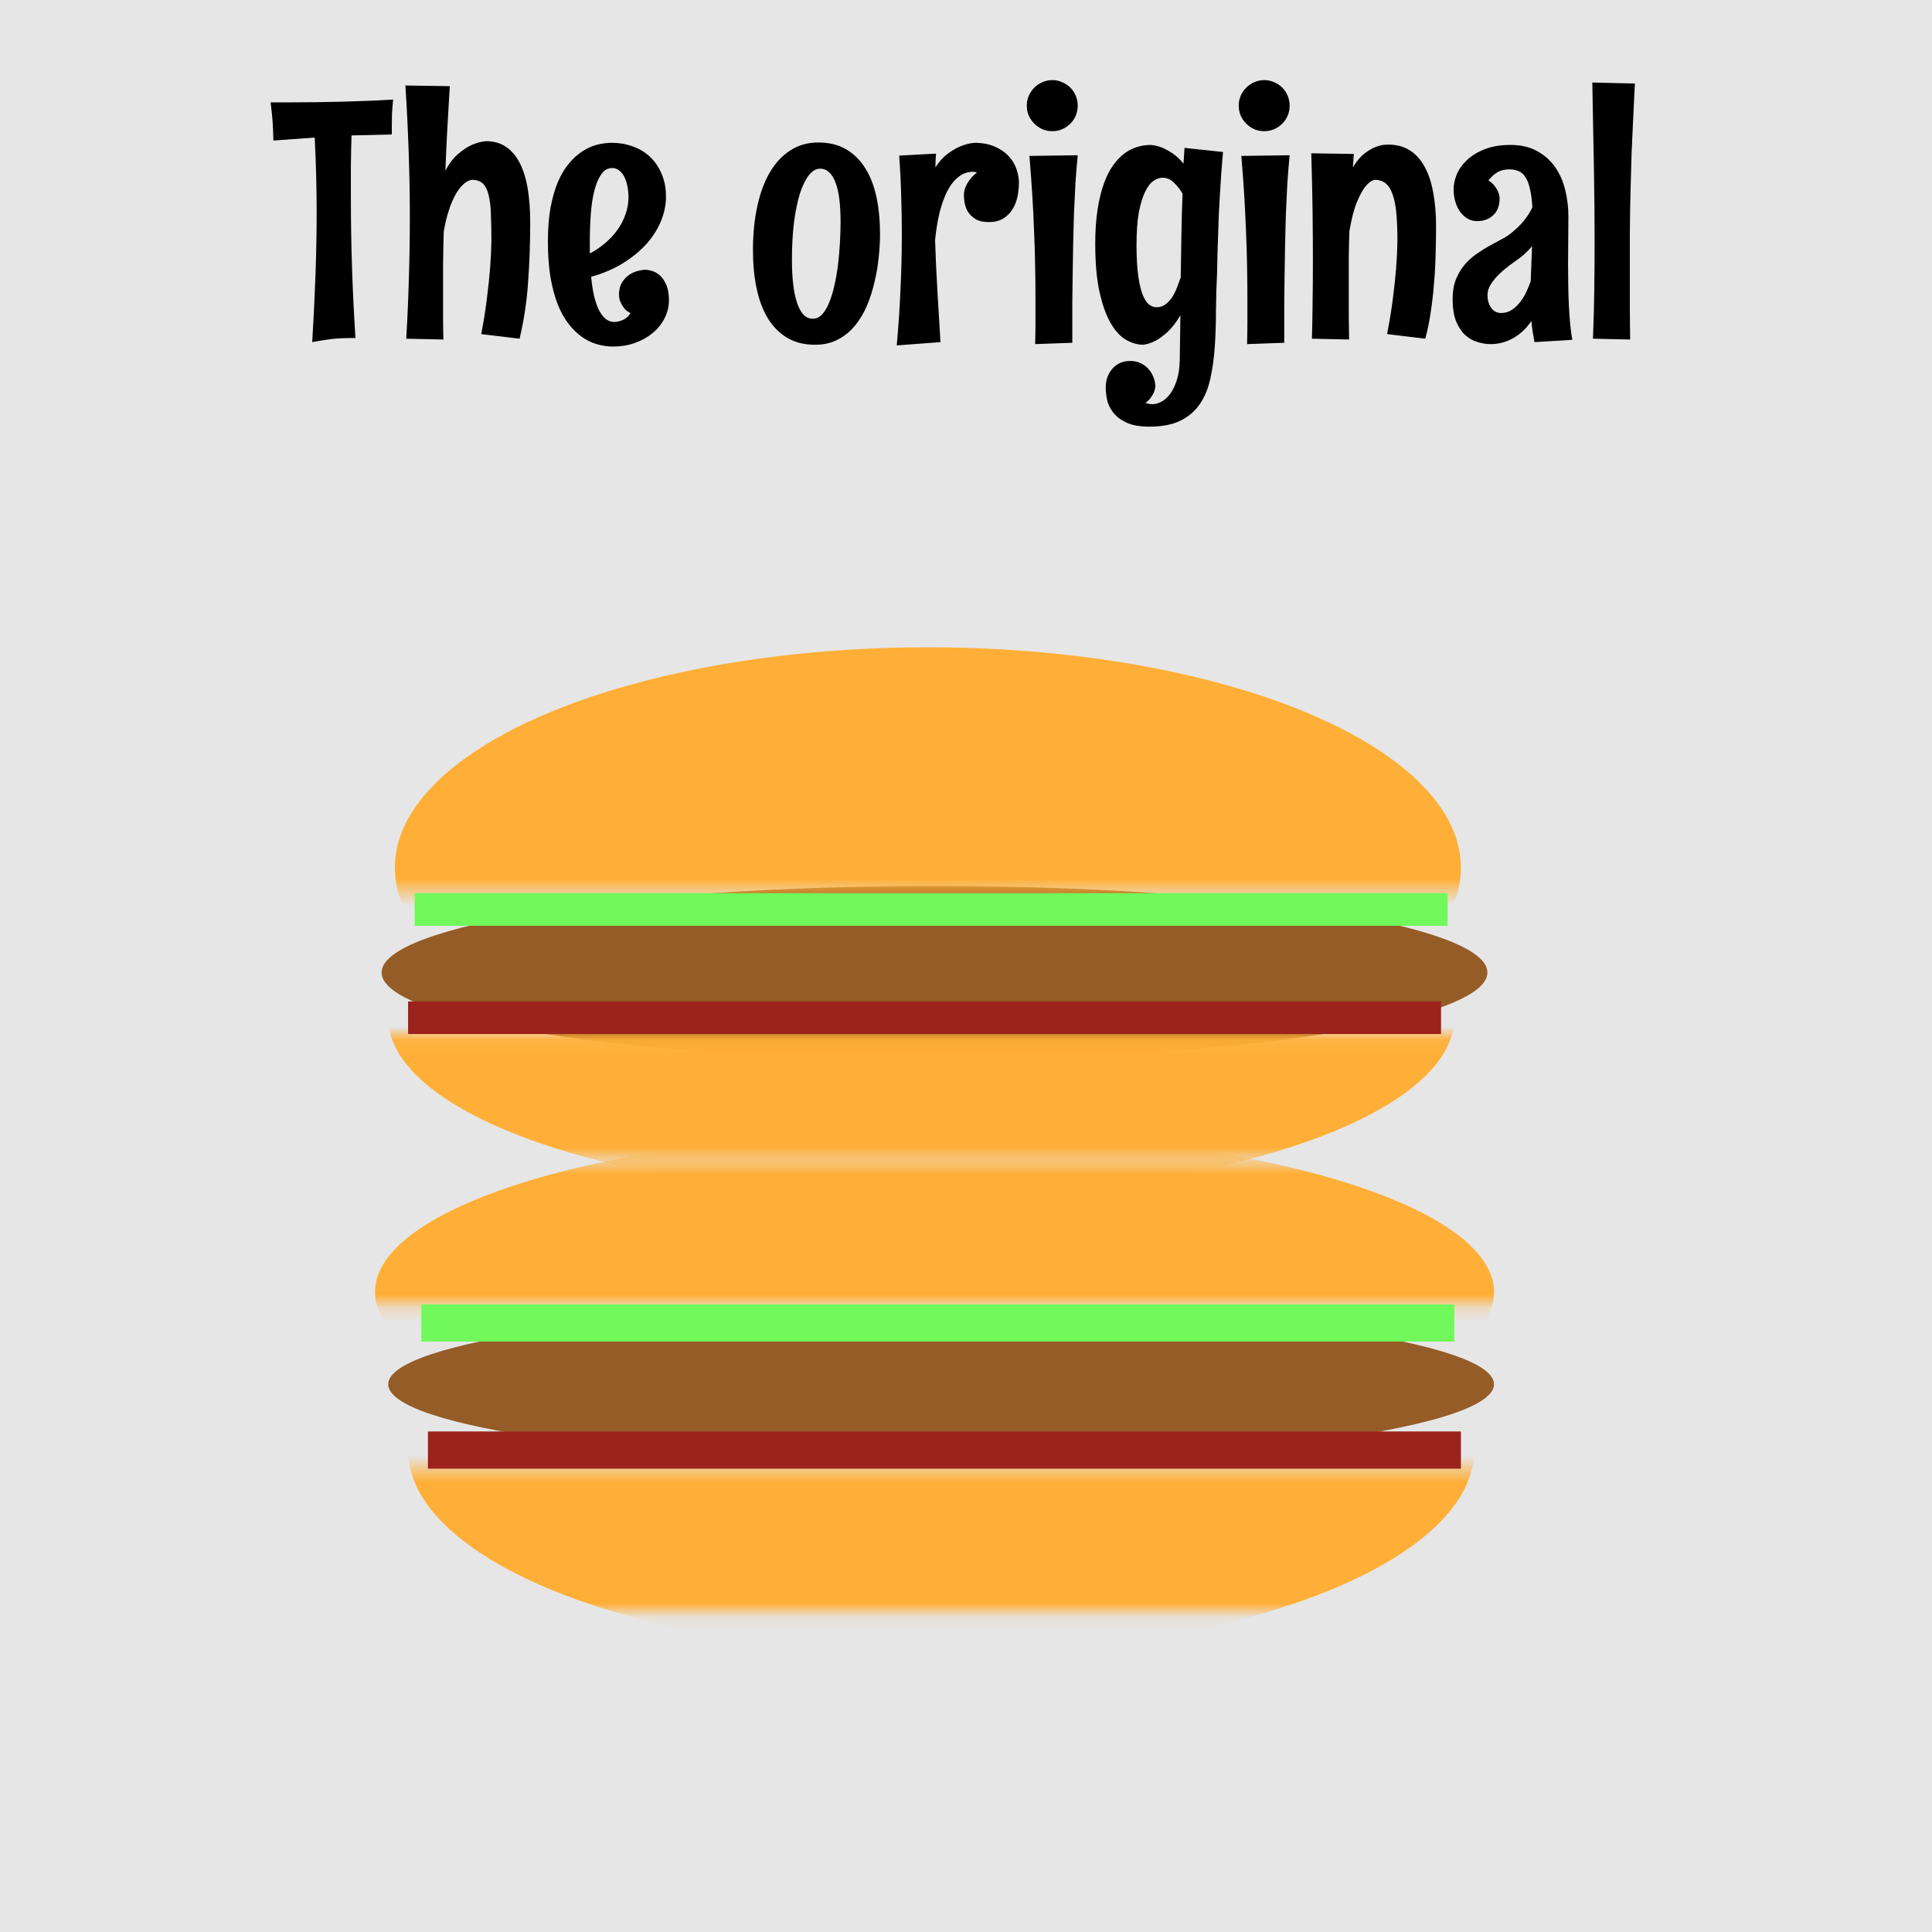 <svg width="144" height="144" viewBox="0 0 144 144" fill="none" xmlns="http://www.w3.org/2000/svg">
<rect width="144" height="144" fill="#E6E6E6"/>
<path d="M26.494 25.195H26.152C25.648 25.195 25.168 25.22 24.712 25.269C24.264 25.326 23.784 25.403 23.271 25.5C23.377 23.71 23.459 22.03 23.516 20.459C23.573 18.88 23.601 17.35 23.601 15.869C23.601 13.973 23.552 12.101 23.455 10.254L20.378 10.474C20.37 10.197 20.362 9.945 20.354 9.717C20.346 9.481 20.334 9.257 20.317 9.045C20.301 8.826 20.281 8.606 20.256 8.386C20.232 8.158 20.203 7.906 20.171 7.629H21.648C22.299 7.629 22.934 7.625 23.552 7.617C24.179 7.609 24.801 7.597 25.42 7.581C26.047 7.564 26.677 7.544 27.312 7.52C27.955 7.495 28.618 7.463 29.302 7.422C29.261 7.837 29.233 8.191 29.216 8.484C29.208 8.769 29.204 9.066 29.204 9.375V10.022L26.201 10.095C26.177 10.877 26.16 11.646 26.152 12.402C26.152 13.151 26.152 13.908 26.152 14.673C26.152 16.447 26.181 18.205 26.238 19.946C26.295 21.688 26.38 23.438 26.494 25.195ZM33.525 6.421C33.46 7.479 33.399 8.529 33.342 9.57C33.285 10.612 33.236 11.662 33.196 12.72C33.481 12.183 33.798 11.768 34.148 11.475C34.498 11.174 34.828 10.954 35.137 10.815C35.495 10.653 35.857 10.555 36.223 10.523C36.809 10.523 37.31 10.665 37.725 10.95C38.14 11.235 38.481 11.641 38.75 12.17C39.019 12.699 39.214 13.338 39.336 14.087C39.458 14.828 39.519 15.658 39.519 16.577C39.519 18.115 39.466 19.605 39.36 21.045C39.263 22.477 39.051 23.877 38.726 25.244L35.869 24.902C36.056 23.934 36.199 23.031 36.296 22.192C36.402 21.354 36.48 20.622 36.528 19.995C36.585 19.263 36.618 18.591 36.626 17.981C36.626 17.208 36.614 16.537 36.589 15.967C36.573 15.389 36.516 14.913 36.419 14.539C36.329 14.156 36.187 13.871 35.991 13.684C35.796 13.497 35.523 13.403 35.173 13.403C34.905 13.444 34.64 13.607 34.38 13.892C34.266 14.014 34.152 14.168 34.038 14.355C33.924 14.543 33.806 14.775 33.684 15.051C33.57 15.32 33.46 15.637 33.355 16.003C33.249 16.37 33.155 16.793 33.074 17.273C33.049 18.103 33.033 18.929 33.025 19.751C33.025 20.573 33.025 21.391 33.025 22.205C33.025 22.717 33.025 23.234 33.025 23.755C33.025 24.276 33.033 24.793 33.049 25.305L30.278 25.244C30.368 23.755 30.433 22.266 30.474 20.776C30.523 19.287 30.547 17.786 30.547 16.272C30.547 14.612 30.518 12.964 30.461 11.328C30.404 9.684 30.323 8.032 30.217 6.372L33.525 6.421ZM49.858 22.375C49.858 22.856 49.748 23.307 49.529 23.73C49.309 24.154 49.012 24.52 48.638 24.829C48.263 25.138 47.824 25.383 47.319 25.561C46.815 25.741 46.278 25.83 45.708 25.83C45.325 25.83 44.939 25.777 44.548 25.671C44.158 25.566 43.783 25.391 43.425 25.146C43.067 24.902 42.73 24.581 42.412 24.182C42.095 23.783 41.818 23.295 41.582 22.717C41.354 22.14 41.171 21.464 41.033 20.691C40.903 19.91 40.837 19.015 40.837 18.005C40.837 17.053 40.903 16.211 41.033 15.479C41.171 14.746 41.354 14.107 41.582 13.562C41.818 13.017 42.091 12.561 42.4 12.195C42.709 11.82 43.039 11.519 43.389 11.291C43.747 11.056 44.113 10.889 44.487 10.791C44.87 10.693 45.244 10.645 45.61 10.645C46.156 10.645 46.672 10.734 47.161 10.913C47.649 11.084 48.076 11.34 48.442 11.682C48.809 12.024 49.097 12.447 49.309 12.952C49.529 13.448 49.639 14.022 49.639 14.673C49.639 15.259 49.517 15.853 49.273 16.455C49.036 17.049 48.682 17.615 48.21 18.152C47.738 18.681 47.153 19.165 46.453 19.605C45.761 20.036 44.963 20.378 44.06 20.63C44.109 21.134 44.178 21.594 44.268 22.009C44.365 22.424 44.483 22.778 44.622 23.071C44.768 23.364 44.935 23.592 45.122 23.755C45.317 23.918 45.541 23.999 45.794 23.999C45.956 23.991 46.111 23.962 46.257 23.914C46.388 23.873 46.518 23.808 46.648 23.718C46.786 23.629 46.9 23.498 46.99 23.328C46.778 23.23 46.615 23.104 46.502 22.949C46.388 22.795 46.302 22.648 46.245 22.51C46.18 22.347 46.143 22.176 46.135 21.997C46.135 21.606 46.213 21.289 46.367 21.045C46.522 20.801 46.705 20.61 46.916 20.471C47.128 20.333 47.344 20.239 47.563 20.19C47.783 20.134 47.958 20.105 48.088 20.105C48.227 20.105 48.394 20.134 48.589 20.19C48.792 20.247 48.988 20.357 49.175 20.52C49.362 20.683 49.521 20.915 49.651 21.216C49.789 21.509 49.858 21.895 49.858 22.375ZM46.843 14.697C46.843 14.404 46.815 14.128 46.758 13.867C46.709 13.599 46.632 13.367 46.526 13.171C46.428 12.976 46.302 12.822 46.148 12.707C46.001 12.585 45.83 12.524 45.635 12.524C45.301 12.524 45.029 12.679 44.817 12.988C44.605 13.289 44.434 13.692 44.304 14.197C44.174 14.701 44.084 15.283 44.036 15.942C43.987 16.602 43.962 17.289 43.962 18.005V18.896C44.377 18.677 44.76 18.416 45.11 18.115C45.468 17.814 45.773 17.485 46.025 17.127C46.286 16.76 46.485 16.374 46.623 15.967C46.77 15.56 46.843 15.137 46.843 14.697ZM60.747 25.696C59.941 25.696 59.246 25.521 58.66 25.171C58.082 24.821 57.602 24.333 57.219 23.706C56.845 23.079 56.568 22.335 56.389 21.472C56.21 20.61 56.121 19.67 56.121 18.652C56.121 17.472 56.226 16.39 56.438 15.405C56.65 14.421 56.959 13.574 57.366 12.866C57.781 12.158 58.289 11.609 58.892 11.218C59.502 10.819 60.202 10.62 60.991 10.62C61.789 10.62 62.476 10.787 63.054 11.121C63.632 11.454 64.108 11.922 64.482 12.524C64.865 13.127 65.146 13.847 65.325 14.685C65.504 15.523 65.593 16.447 65.593 17.456C65.593 17.977 65.561 18.543 65.496 19.153C65.439 19.763 65.337 20.373 65.19 20.984C65.052 21.594 64.865 22.184 64.629 22.754C64.393 23.315 64.096 23.816 63.738 24.255C63.38 24.695 62.953 25.045 62.456 25.305C61.968 25.566 61.398 25.696 60.747 25.696ZM62.651 16.553C62.651 15.934 62.623 15.381 62.566 14.893C62.509 14.396 62.415 13.977 62.285 13.635C62.163 13.293 62.004 13.033 61.809 12.854C61.622 12.667 61.394 12.573 61.126 12.573C60.833 12.573 60.56 12.728 60.308 13.037C60.055 13.346 59.831 13.794 59.636 14.38C59.449 14.966 59.298 15.682 59.185 16.528C59.079 17.366 59.026 18.315 59.026 19.373C59.026 20.056 59.058 20.671 59.123 21.216C59.189 21.753 59.286 22.213 59.416 22.595C59.547 22.97 59.705 23.259 59.893 23.462C60.088 23.657 60.316 23.755 60.576 23.755C60.837 23.755 61.069 23.649 61.272 23.438C61.475 23.218 61.65 22.925 61.797 22.559C61.952 22.192 62.082 21.769 62.188 21.289C62.301 20.801 62.391 20.292 62.456 19.763C62.521 19.226 62.57 18.681 62.602 18.127C62.635 17.574 62.651 17.049 62.651 16.553ZM70.098 25.5L66.838 25.745C66.969 24.288 67.062 22.884 67.119 21.533C67.184 20.174 67.217 18.815 67.217 17.456C67.217 16.496 67.201 15.536 67.168 14.575C67.144 13.607 67.095 12.614 67.022 11.597L69.768 11.45C69.752 11.629 69.74 11.804 69.731 11.975C69.723 12.146 69.719 12.313 69.719 12.476C70.004 12.036 70.313 11.694 70.647 11.45C70.989 11.198 71.306 11.015 71.599 10.901C71.933 10.762 72.27 10.677 72.612 10.645C73.206 10.645 73.715 10.738 74.138 10.925C74.561 11.104 74.907 11.34 75.176 11.633C75.444 11.918 75.64 12.24 75.762 12.598C75.884 12.948 75.945 13.289 75.945 13.623C75.945 13.965 75.908 14.311 75.835 14.661C75.762 15.011 75.636 15.328 75.457 15.613C75.286 15.889 75.054 16.117 74.761 16.296C74.476 16.467 74.122 16.553 73.699 16.553C73.276 16.553 72.942 16.475 72.698 16.321C72.454 16.166 72.266 15.983 72.136 15.771C72.014 15.552 71.933 15.328 71.892 15.1C71.859 14.864 71.843 14.665 71.843 14.502C71.843 14.388 71.864 14.262 71.904 14.123C71.945 13.977 72.006 13.831 72.087 13.684C72.169 13.538 72.27 13.395 72.393 13.257C72.515 13.11 72.657 12.976 72.82 12.854C72.771 12.838 72.718 12.825 72.661 12.817C72.612 12.809 72.564 12.805 72.515 12.805C72.108 12.805 71.746 12.935 71.428 13.196C71.111 13.448 70.834 13.802 70.598 14.258C70.37 14.713 70.179 15.251 70.024 15.869C69.878 16.488 69.768 17.163 69.695 17.895C69.736 19.157 69.793 20.406 69.866 21.643C69.939 22.88 70.016 24.166 70.098 25.5ZM80.327 7.874C80.327 8.134 80.278 8.382 80.181 8.618C80.083 8.846 79.949 9.045 79.778 9.216C79.607 9.387 79.403 9.526 79.168 9.631C78.94 9.729 78.695 9.778 78.435 9.778C78.175 9.778 77.926 9.729 77.69 9.631C77.463 9.526 77.263 9.387 77.092 9.216C76.921 9.045 76.783 8.846 76.677 8.618C76.58 8.382 76.531 8.134 76.531 7.874C76.531 7.613 76.58 7.369 76.677 7.141C76.783 6.905 76.921 6.702 77.092 6.531C77.263 6.36 77.463 6.226 77.69 6.128C77.926 6.022 78.175 5.969 78.435 5.969C78.695 5.969 78.94 6.022 79.168 6.128C79.403 6.226 79.607 6.36 79.778 6.531C79.949 6.702 80.083 6.905 80.181 7.141C80.278 7.369 80.327 7.613 80.327 7.874ZM80.327 11.572C80.262 12.215 80.205 12.911 80.156 13.66C80.116 14.4 80.079 15.161 80.046 15.942C80.022 16.724 80.002 17.509 79.985 18.298C79.969 19.088 79.957 19.84 79.949 20.557C79.941 21.273 79.933 21.944 79.924 22.571C79.924 23.189 79.924 23.722 79.924 24.17V25.549L77.153 25.647C77.17 25.085 77.178 24.54 77.178 24.011C77.178 23.482 77.178 22.953 77.178 22.424C77.178 21.505 77.17 20.61 77.153 19.739C77.137 18.86 77.109 17.981 77.068 17.102C77.035 16.223 76.991 15.332 76.934 14.429C76.877 13.525 76.808 12.589 76.726 11.621L80.327 11.572ZM91.155 11.328C91.114 11.808 91.073 12.305 91.033 12.817C91 13.322 90.968 13.831 90.935 14.343C90.903 14.848 90.874 15.348 90.85 15.845C90.833 16.333 90.817 16.797 90.801 17.236C90.76 18.278 90.732 19.299 90.715 20.3C90.666 21.261 90.638 22.213 90.63 23.157C90.63 24.093 90.601 24.984 90.544 25.83C90.487 26.685 90.378 27.474 90.215 28.198C90.06 28.931 89.804 29.561 89.446 30.09C89.088 30.627 88.603 31.047 87.993 31.348C87.391 31.649 86.614 31.799 85.662 31.799C84.937 31.799 84.359 31.694 83.928 31.482C83.505 31.279 83.18 31.026 82.952 30.725C82.732 30.432 82.585 30.119 82.512 29.785C82.447 29.451 82.415 29.154 82.415 28.894C82.415 28.617 82.455 28.357 82.537 28.113C82.626 27.877 82.748 27.669 82.903 27.49C83.058 27.311 83.245 27.169 83.464 27.063C83.692 26.957 83.949 26.904 84.233 26.904C84.534 26.904 84.799 26.961 85.027 27.075C85.263 27.189 85.458 27.336 85.613 27.515C85.776 27.702 85.898 27.909 85.979 28.137C86.069 28.365 86.113 28.593 86.113 28.821C86.097 28.951 86.064 29.085 86.016 29.224C85.967 29.338 85.894 29.464 85.796 29.602C85.706 29.748 85.568 29.891 85.381 30.029C85.568 30.094 85.743 30.127 85.906 30.127C86.117 30.127 86.341 30.062 86.577 29.932C86.813 29.81 87.029 29.614 87.224 29.346C87.419 29.077 87.582 28.739 87.712 28.332C87.843 27.926 87.916 27.441 87.932 26.88L87.981 23.498C87.664 24.036 87.338 24.455 87.004 24.756C86.679 25.049 86.382 25.265 86.113 25.403C85.796 25.566 85.495 25.663 85.21 25.696C84.795 25.696 84.376 25.578 83.953 25.342C83.529 25.106 83.147 24.699 82.805 24.121C82.463 23.543 82.183 22.774 81.963 21.814C81.743 20.846 81.633 19.633 81.633 18.176C81.633 17.216 81.69 16.37 81.804 15.637C81.918 14.897 82.073 14.254 82.268 13.709C82.463 13.163 82.691 12.707 82.952 12.341C83.22 11.967 83.505 11.666 83.806 11.438C84.115 11.21 84.437 11.047 84.77 10.95C85.104 10.852 85.434 10.803 85.759 10.803C86.012 10.819 86.272 10.877 86.54 10.974C86.776 11.064 87.041 11.202 87.334 11.389C87.627 11.576 87.92 11.845 88.213 12.195L88.286 11.023L91.155 11.328ZM88.14 14.429C87.953 14.111 87.733 13.835 87.481 13.599C87.236 13.363 86.964 13.245 86.663 13.245C86.435 13.245 86.203 13.326 85.967 13.489C85.739 13.643 85.531 13.916 85.344 14.307C85.157 14.689 85.002 15.202 84.88 15.845C84.766 16.488 84.71 17.297 84.71 18.274C84.71 19.177 84.75 19.926 84.832 20.52C84.913 21.114 85.023 21.59 85.161 21.948C85.299 22.298 85.458 22.546 85.637 22.693C85.816 22.831 86.007 22.9 86.211 22.9C86.48 22.9 86.711 22.819 86.907 22.656C87.11 22.494 87.281 22.298 87.419 22.07C87.558 21.834 87.672 21.59 87.761 21.338C87.859 21.086 87.94 20.866 88.005 20.679C88.022 19.613 88.038 18.563 88.054 17.529C88.07 16.496 88.099 15.462 88.14 14.429ZM96.123 7.874C96.123 8.134 96.074 8.382 95.977 8.618C95.879 8.846 95.745 9.045 95.574 9.216C95.403 9.387 95.199 9.526 94.963 9.631C94.736 9.729 94.491 9.778 94.231 9.778C93.971 9.778 93.722 9.729 93.486 9.631C93.258 9.526 93.059 9.387 92.888 9.216C92.717 9.045 92.579 8.846 92.473 8.618C92.376 8.382 92.327 8.134 92.327 7.874C92.327 7.613 92.376 7.369 92.473 7.141C92.579 6.905 92.717 6.702 92.888 6.531C93.059 6.36 93.258 6.226 93.486 6.128C93.722 6.022 93.971 5.969 94.231 5.969C94.491 5.969 94.736 6.022 94.963 6.128C95.199 6.226 95.403 6.36 95.574 6.531C95.745 6.702 95.879 6.905 95.977 7.141C96.074 7.369 96.123 7.613 96.123 7.874ZM96.123 11.572C96.058 12.215 96.001 12.911 95.952 13.66C95.912 14.4 95.875 15.161 95.842 15.942C95.818 16.724 95.797 17.509 95.781 18.298C95.765 19.088 95.753 19.84 95.745 20.557C95.737 21.273 95.728 21.944 95.72 22.571C95.72 23.189 95.72 23.722 95.72 24.17V25.549L92.949 25.647C92.966 25.085 92.974 24.54 92.974 24.011C92.974 23.482 92.974 22.953 92.974 22.424C92.974 21.505 92.966 20.61 92.949 19.739C92.933 18.86 92.904 17.981 92.864 17.102C92.831 16.223 92.787 15.332 92.73 14.429C92.672 13.525 92.603 12.589 92.522 11.621L96.123 11.572ZM100.908 11.475L100.835 12.476C101.104 12.028 101.388 11.686 101.689 11.45C101.999 11.214 102.284 11.047 102.544 10.95C102.804 10.852 103.02 10.799 103.191 10.791C103.37 10.783 103.468 10.779 103.484 10.779C104.086 10.779 104.611 10.917 105.059 11.194C105.506 11.47 105.876 11.873 106.169 12.402C106.462 12.923 106.678 13.562 106.816 14.319C106.963 15.068 107.036 15.918 107.036 16.87C107.036 17.57 107.024 18.286 107 19.019C106.983 19.743 106.943 20.467 106.877 21.191C106.82 21.908 106.739 22.607 106.633 23.291C106.536 23.975 106.401 24.626 106.23 25.244L103.386 24.902C103.573 23.934 103.72 23.031 103.826 22.192C103.931 21.354 104.009 20.622 104.058 19.995C104.115 19.263 104.147 18.591 104.155 17.981C104.155 17.208 104.131 16.537 104.082 15.967C104.033 15.389 103.944 14.913 103.813 14.539C103.691 14.156 103.521 13.871 103.301 13.684C103.081 13.497 102.8 13.403 102.458 13.403C102.231 13.452 102.003 13.615 101.775 13.892C101.58 14.128 101.372 14.506 101.152 15.027C100.933 15.54 100.741 16.264 100.579 17.2C100.554 17.834 100.538 18.465 100.53 19.092C100.53 19.71 100.53 20.369 100.53 21.069C100.53 21.663 100.53 22.302 100.53 22.986C100.53 23.669 100.538 24.442 100.554 25.305L97.783 25.244C97.808 24.414 97.824 23.535 97.832 22.607C97.848 21.672 97.856 20.634 97.856 19.495C97.856 18.363 97.848 17.139 97.832 15.82C97.816 14.502 97.783 13.037 97.734 11.426L100.908 11.475ZM114.373 25.5C114.324 25.248 114.279 24.992 114.238 24.731C114.198 24.471 114.165 24.203 114.141 23.926C113.766 24.479 113.319 24.902 112.798 25.195C112.277 25.496 111.707 25.647 111.089 25.647C110.771 25.647 110.446 25.594 110.112 25.488C109.779 25.391 109.473 25.216 109.197 24.963C108.928 24.711 108.704 24.369 108.525 23.938C108.354 23.498 108.269 22.945 108.269 22.278C108.269 21.724 108.35 21.244 108.513 20.837C108.676 20.422 108.888 20.06 109.148 19.751C109.408 19.442 109.701 19.173 110.027 18.945C110.352 18.717 110.674 18.514 110.991 18.335C111.317 18.156 111.626 17.989 111.919 17.834C112.212 17.68 112.452 17.525 112.639 17.371C112.997 17.086 113.306 16.785 113.567 16.467C113.835 16.142 114.051 15.804 114.214 15.454C114.181 14.893 114.12 14.433 114.031 14.075C113.949 13.709 113.84 13.42 113.701 13.208C113.563 12.988 113.392 12.838 113.188 12.756C112.993 12.667 112.769 12.622 112.517 12.622C112.143 12.622 111.825 12.704 111.565 12.866C111.313 13.029 111.105 13.224 110.942 13.452C111.146 13.582 111.3 13.721 111.406 13.867C111.52 14.014 111.606 14.156 111.663 14.294C111.728 14.449 111.764 14.608 111.772 14.771C111.772 15.324 111.614 15.747 111.296 16.04C110.987 16.333 110.588 16.48 110.1 16.48C109.848 16.48 109.616 16.422 109.404 16.309C109.193 16.186 109.006 16.02 108.843 15.808C108.688 15.597 108.566 15.344 108.477 15.051C108.387 14.758 108.342 14.441 108.342 14.099C108.342 13.757 108.42 13.395 108.574 13.013C108.729 12.63 108.977 12.276 109.319 11.951C109.661 11.617 110.1 11.344 110.637 11.133C111.174 10.913 111.825 10.803 112.59 10.803C113.355 10.803 114.01 10.954 114.556 11.255C115.101 11.548 115.549 11.943 115.898 12.439C116.248 12.927 116.501 13.493 116.655 14.136C116.818 14.779 116.899 15.442 116.899 16.125C116.899 16.638 116.895 17.196 116.887 17.798C116.879 18.4 116.875 19.019 116.875 19.653C116.875 20.182 116.879 20.711 116.887 21.24C116.895 21.769 116.912 22.282 116.936 22.778C116.96 23.267 116.993 23.73 117.034 24.17C117.074 24.601 117.127 24.988 117.192 25.33L114.373 25.5ZM114.189 18.347C113.905 18.689 113.599 18.982 113.274 19.226C113.03 19.397 112.765 19.588 112.48 19.8C112.204 20.011 111.943 20.235 111.699 20.471C111.463 20.707 111.264 20.955 111.101 21.216C110.946 21.468 110.869 21.729 110.869 21.997C110.869 22.363 110.959 22.677 111.138 22.937C111.317 23.197 111.569 23.328 111.895 23.328C112.196 23.328 112.464 23.246 112.7 23.084C112.936 22.921 113.144 22.721 113.323 22.485C113.51 22.241 113.665 21.981 113.787 21.704C113.917 21.427 114.019 21.175 114.092 20.947L114.189 18.347ZM121.855 6.226C121.807 7.218 121.762 8.138 121.721 8.984C121.681 9.831 121.644 10.628 121.611 11.377C121.587 12.126 121.567 12.838 121.55 13.513C121.534 14.189 121.518 14.856 121.501 15.515C121.493 16.174 121.485 16.838 121.477 17.505C121.477 18.172 121.477 18.872 121.477 19.605C121.477 20.418 121.477 21.289 121.477 22.217C121.477 23.145 121.485 24.174 121.501 25.305L118.73 25.244C118.779 24.015 118.812 22.807 118.828 21.619C118.844 20.422 118.853 19.198 118.853 17.944C118.853 17.106 118.848 16.248 118.84 15.369C118.832 14.482 118.82 13.558 118.804 12.598C118.787 11.629 118.767 10.612 118.743 9.546C118.726 8.48 118.706 7.349 118.682 6.152L121.855 6.226Z" fill="black"/>
<path d="M110.862 72.487C110.862 76.052 92.411 78.941 69.652 78.941C46.892 78.941 28.442 76.052 28.442 72.487C28.442 68.923 46.892 66.034 69.652 66.034C92.411 66.034 110.862 68.923 110.862 72.487Z" fill="#955C28"/>
<mask id="mask0_104_399" style="mask-type:alpha" maskUnits="userSpaceOnUse" x="26" y="77" width="84" height="10">
<rect x="109.381" y="86.399" width="82.42" height="9.327" transform="rotate(-180 109.381 86.399)" fill="#C4C4C4"/>
</mask>
<g mask="url(#mask0_104_399)">
<ellipse cx="68.665" cy="75.855" rx="39.729" ry="13.382" transform="rotate(-180 68.665 75.855)" fill="#FFAF37"/>
</g>
<mask id="mask1_104_399" style="mask-type:alpha" maskUnits="userSpaceOnUse" x="28" y="45" width="83" height="22">
<rect x="28.442" y="45" width="82.42" height="21.493" fill="#C4C4C4"/>
</mask>
<g mask="url(#mask1_104_399)">
<ellipse cx="69.158" cy="64.668" rx="39.729" ry="16.424" fill="#FFAF37"/>
</g>
<path d="M30.909 66.57H107.901V69.003H30.909V66.57Z" fill="#71F85B"/>
<path d="M30.416 74.639H107.407V77.072H30.416V74.639Z" fill="#9B231B"/>
<mask id="mask2_104_399" style="mask-type:alpha" maskUnits="userSpaceOnUse" x="28" y="109" width="83" height="12">
<rect x="110.862" y="120.108" width="82.42" height="10.64" transform="rotate(-180 110.862 120.108)" fill="#C4C4C4"/>
</mask>
<g mask="url(#mask2_104_399)">
<ellipse cx="70.145" cy="108.08" rx="39.729" ry="15.267" transform="rotate(-180 70.145 108.08)" fill="#FFAF37"/>
</g>
<mask id="mask3_104_399" style="mask-type:alpha" maskUnits="userSpaceOnUse" x="24" y="86" width="97" height="12">
<rect x="24" y="86.578" width="96.732" height="10.64" fill="#C4C4C4"/>
</mask>
<g mask="url(#mask3_104_399)">
<ellipse cx="69.652" cy="96.293" rx="41.703" ry="12.028" fill="#FFAF37"/>
</g>
<path d="M111.355 103.176C111.355 106.37 92.905 108.959 70.145 108.959C47.386 108.959 28.935 106.37 28.935 103.176C28.935 99.983 47.386 97.394 70.145 97.394C92.905 97.394 111.355 99.983 111.355 103.176Z" fill="#955C28"/>
<path d="M31.403 97.218H108.394V99.993H31.403V97.218Z" fill="#71F85B"/>
<path d="M31.896 106.692H108.888V109.467H31.896V106.692Z" fill="#9B231B"/>
</svg>
